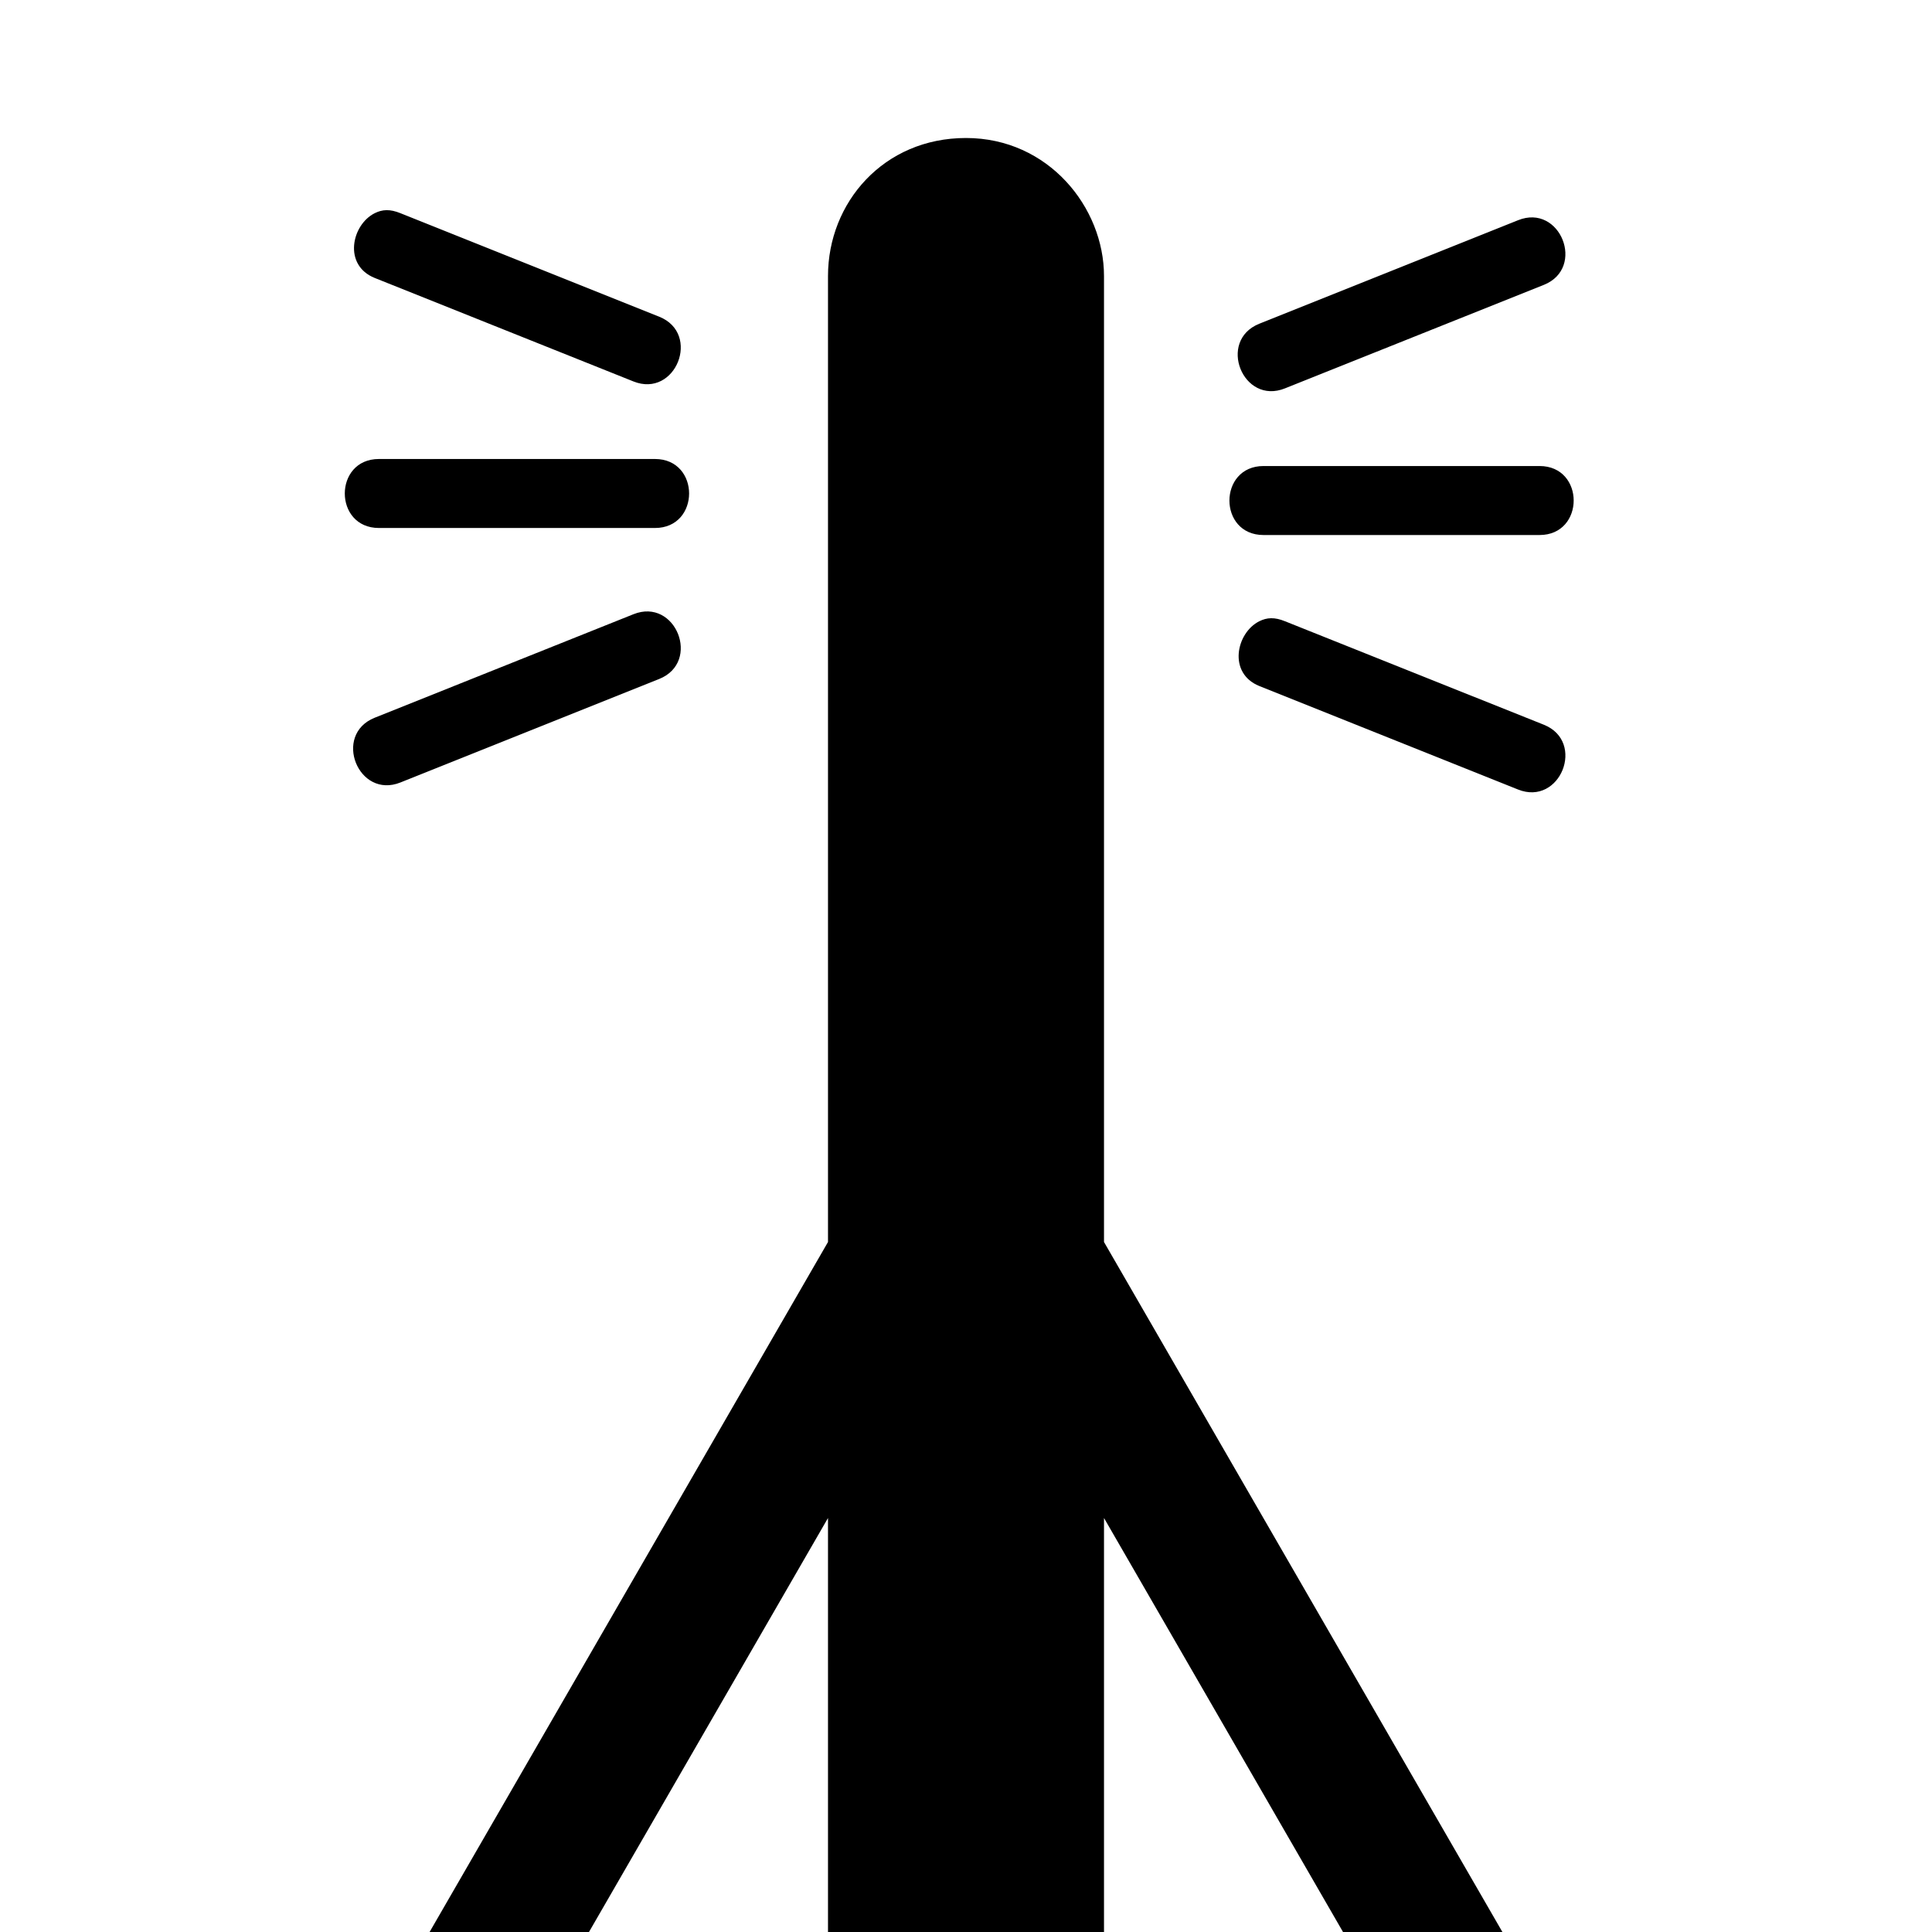 <?xml version="1.0" encoding="UTF-8"?>
<svg xmlns="http://www.w3.org/2000/svg" width="14" height="14" viewBox="0 0 14 14" id="mast_lighting">
  <path d="M 7 1 C 6.402 1 6 1.469 6 2 L 6 9 L 3.113 14 L 4.268 14 L 6 11 L 6 14 L 8 14 L 8 11 L 9.732 14 L 10.887 14 L 8 9 L 8 2 C 8 1.504 7.598 1 7 1 z M 2.715 1.545 C 2.548 1.629 2.485 1.921 2.715 2.014 L 4.59 2.764 C 4.896 2.887 5.083 2.418 4.777 2.295 L 2.902 1.545 C 2.826 1.514 2.771 1.517 2.715 1.545 z M 11 1.596 L 9.125 2.346 C 8.819 2.469 9.006 2.938 9.312 2.814 L 11.188 2.064 C 11.493 1.941 11.306 1.472 11 1.596 z M 2.746 3.326 C 2.416 3.326 2.416 3.826 2.746 3.826 L 4.746 3.826 C 5.076 3.826 5.076 3.326 4.746 3.326 L 2.746 3.326 z M 9.156 3.377 C 8.827 3.377 8.826 3.877 9.156 3.877 L 11.156 3.877 C 11.486 3.877 11.486 3.377 11.156 3.377 L 9.156 3.377 z M 4.59 4.451 L 2.715 5.201 C 2.409 5.324 2.596 5.793 2.902 5.67 L 4.777 4.92 C 5.083 4.797 4.896 4.328 4.59 4.451 z M 9.125 4.502 C 8.958 4.586 8.896 4.878 9.125 4.971 L 11 5.721 C 11.306 5.844 11.493 5.375 11.188 5.252 L 9.312 4.502 C 9.236 4.471 9.181 4.474 9.125 4.502 z"/>
</svg>